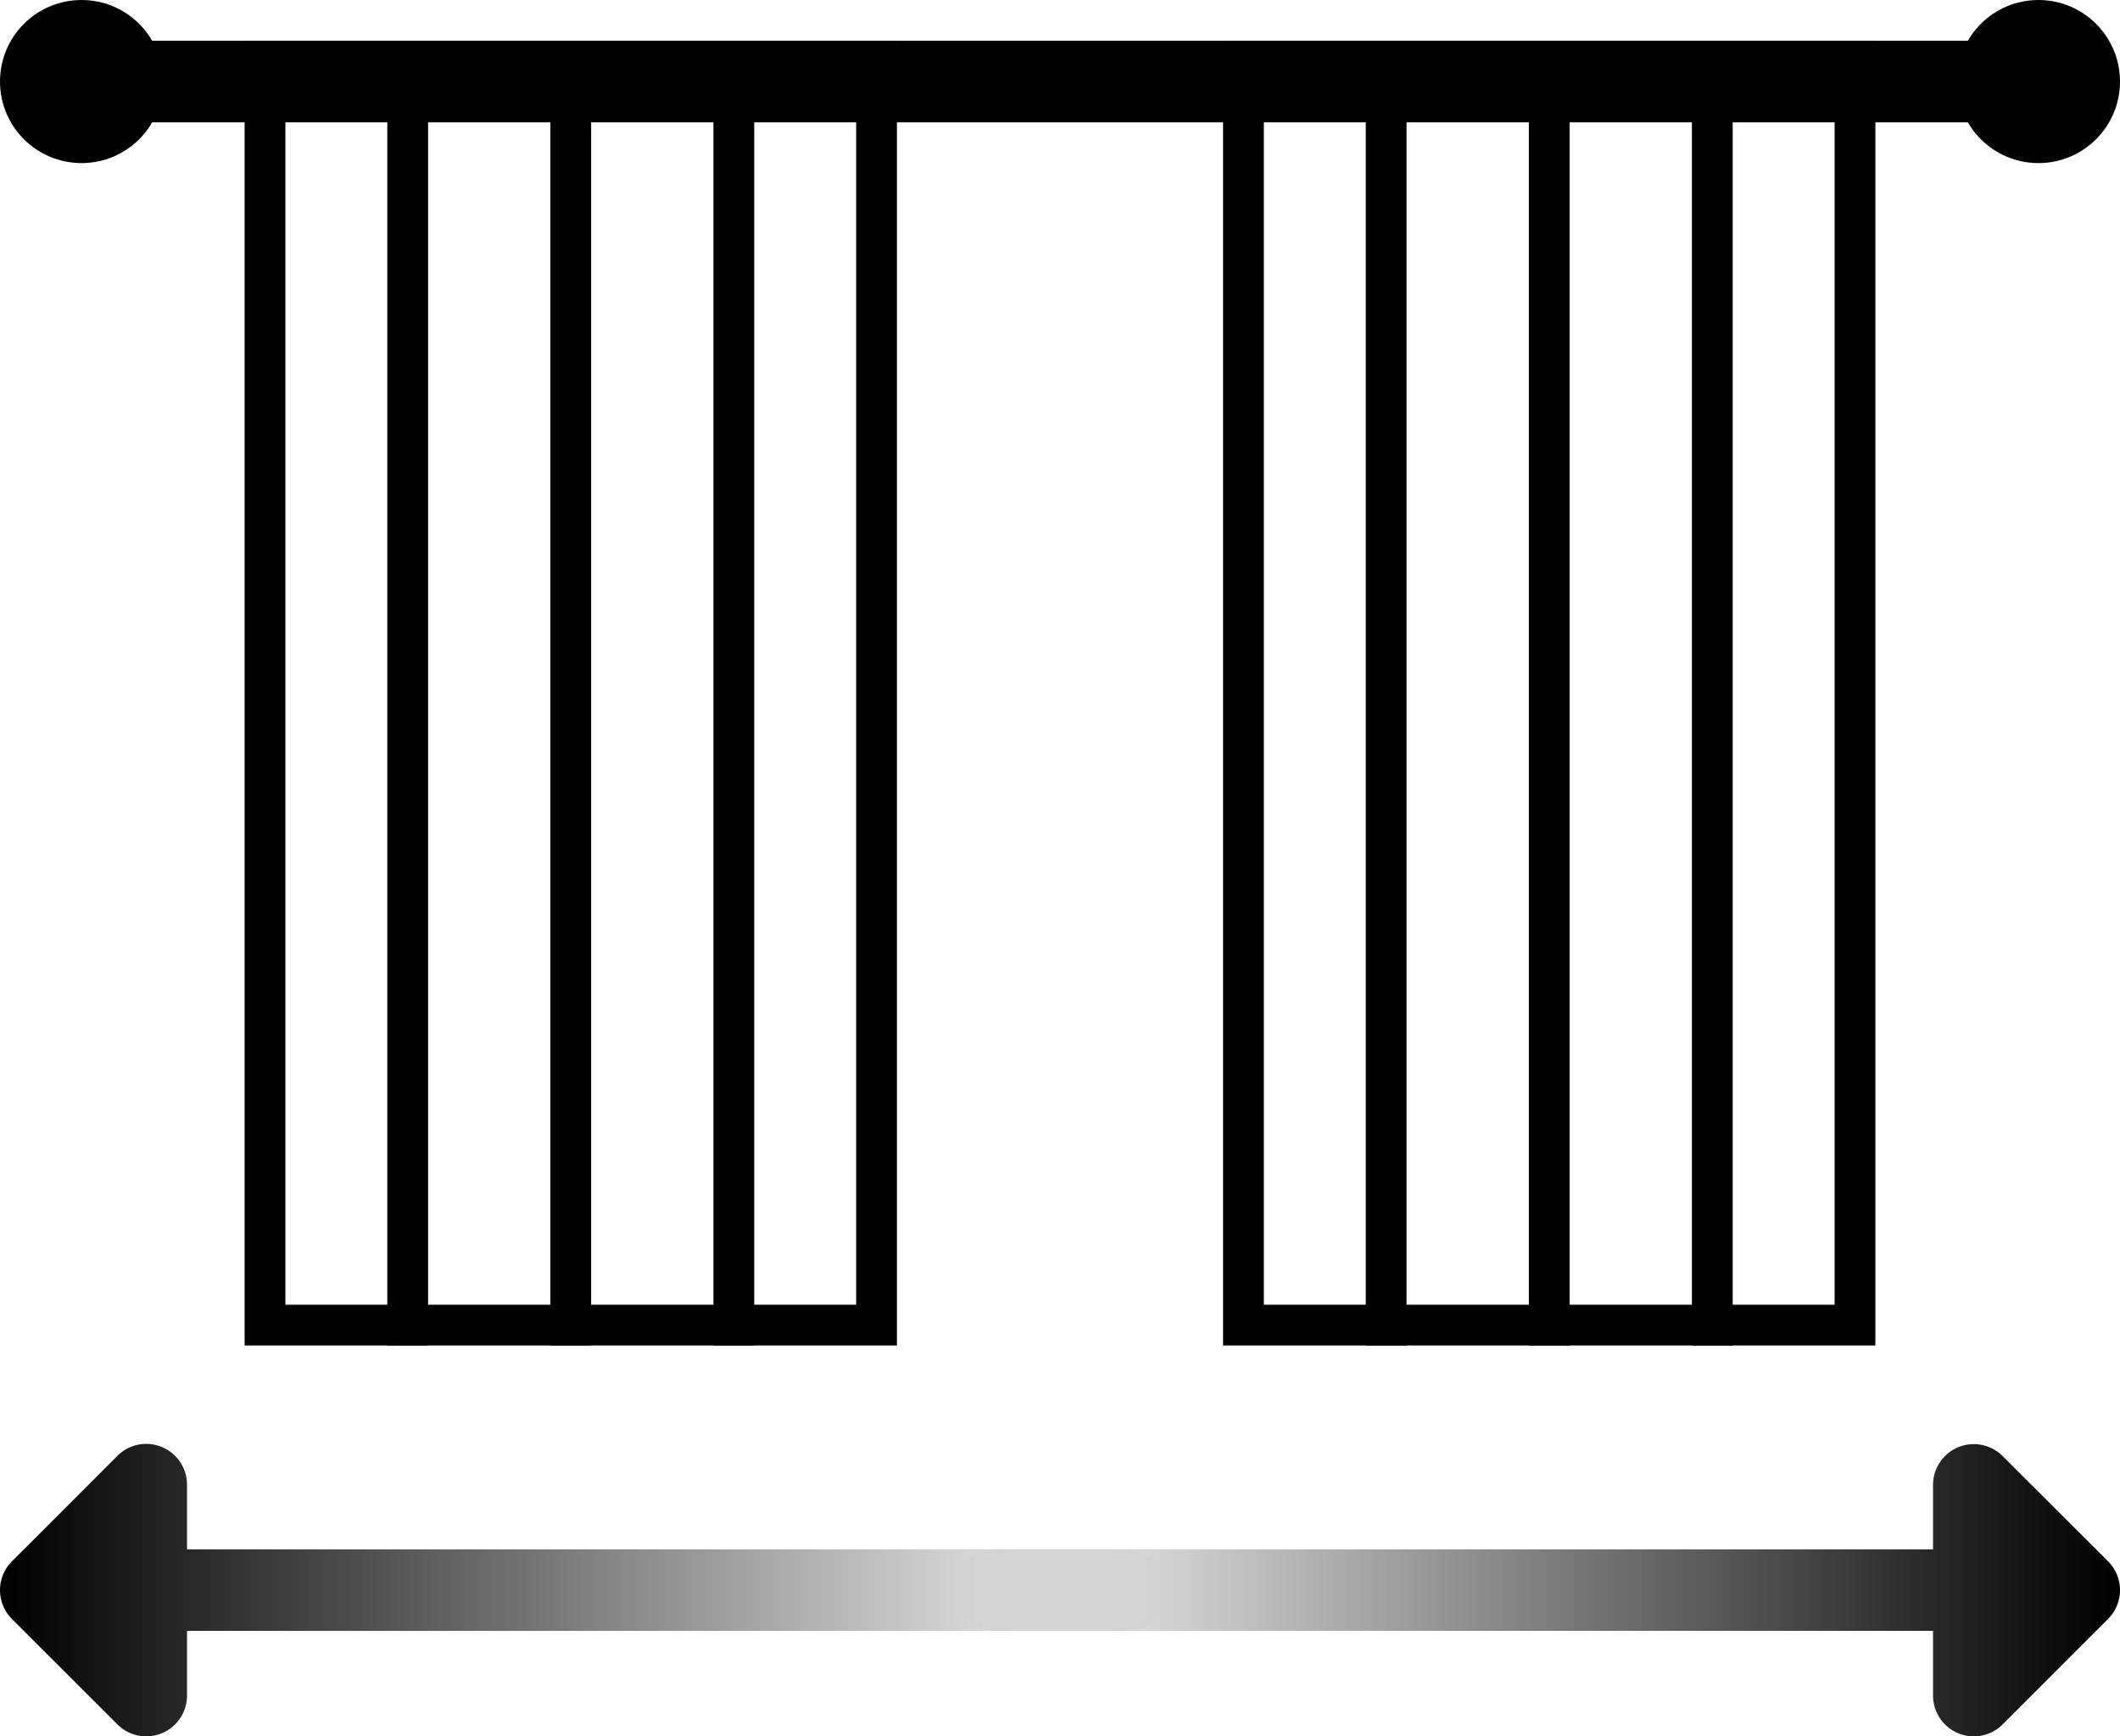 <svg xmlns="http://www.w3.org/2000/svg" xmlns:xlink="http://www.w3.org/1999/xlink" width="52" height="42.587" viewBox="0 0 52 42.587">
  <defs>
    <linearGradient id="linear-gradient" x1="0.5" x2="0.5" y2="1" gradientUnits="objectBoundingBox">
      <stop offset="0" stop-opacity="0"/>
      <stop offset="1"/>
    </linearGradient>
    <linearGradient id="linear-gradient-2" y1="1" y2="0" xlink:href="#linear-gradient"/>
  </defs>
  <g id="opens_from_center" transform="translate(-270 -253)">
    <path id="Rectangle_3496" data-name="Rectangle 3496" d="M1,1V15H31V1H1M0,0H32V16H0Z" transform="translate(276 286) rotate(-90)"/>
    <path id="Rectangle_3497" data-name="Rectangle 3497" d="M1,1V15H31V1H1M0,0H32V16H0Z" transform="translate(300 286) rotate(-90)"/>
    <g id="Group_10921" data-name="Group 10921" transform="translate(119.293 117.207)">
      <path id="Union_93" data-name="Union 93" d="M2.88,28.294.294,25.708A1,1,0,0,1,1,24H6.173a1,1,0,0,1,.707,1.707L4.294,28.294a1,1,0,0,1-1.414,0ZM2.587,24V1a1,1,0,0,1,2,0V24Z" transform="translate(179.294 171.206) rotate(90)" fill="url(#linear-gradient)"/>
      <path id="Union_94" data-name="Union 94" d="M2.588,27.586v-23H1A1,1,0,0,1,.3,2.879L2.881.293a1,1,0,0,1,1.414,0L6.881,2.879a1,1,0,0,1-.707,1.707H4.587v23a1,1,0,0,1-2,0Z" transform="translate(202.707 171.205) rotate(90)" fill="url(#linear-gradient-2)"/>
    </g>
    <path id="Line_862" data-name="Line 862" d="M48,1H0V-1H48Z" transform="translate(272 255)"/>
    <circle id="Ellipse_1122" data-name="Ellipse 1122" cx="2" cy="2" r="2" transform="translate(270 253)"/>
    <circle id="Ellipse_1123" data-name="Ellipse 1123" cx="2" cy="2" r="2" transform="translate(318 253)"/>
    <path id="Line_863" data-name="Line 863" d="M32,.5H0v-1H32Z" transform="translate(280 286) rotate(-90)"/>
    <path id="Line_871" data-name="Line 871" d="M32,.5H0v-1H32Z" transform="translate(304 286) rotate(-90)"/>
    <path id="Line_865" data-name="Line 865" d="M32,.5H0v-1H32Z" transform="translate(284 286) rotate(-90)"/>
    <path id="Line_869" data-name="Line 869" d="M32,.5H0v-1H32Z" transform="translate(308 286) rotate(-90)"/>
    <path id="Line_868" data-name="Line 868" d="M32,.5H0v-1H32Z" transform="translate(288 286) rotate(-90)"/>
    <path id="Line_870" data-name="Line 870" d="M32,.5H0v-1H32Z" transform="translate(312 286) rotate(-90)"/>
  </g>
</svg>
